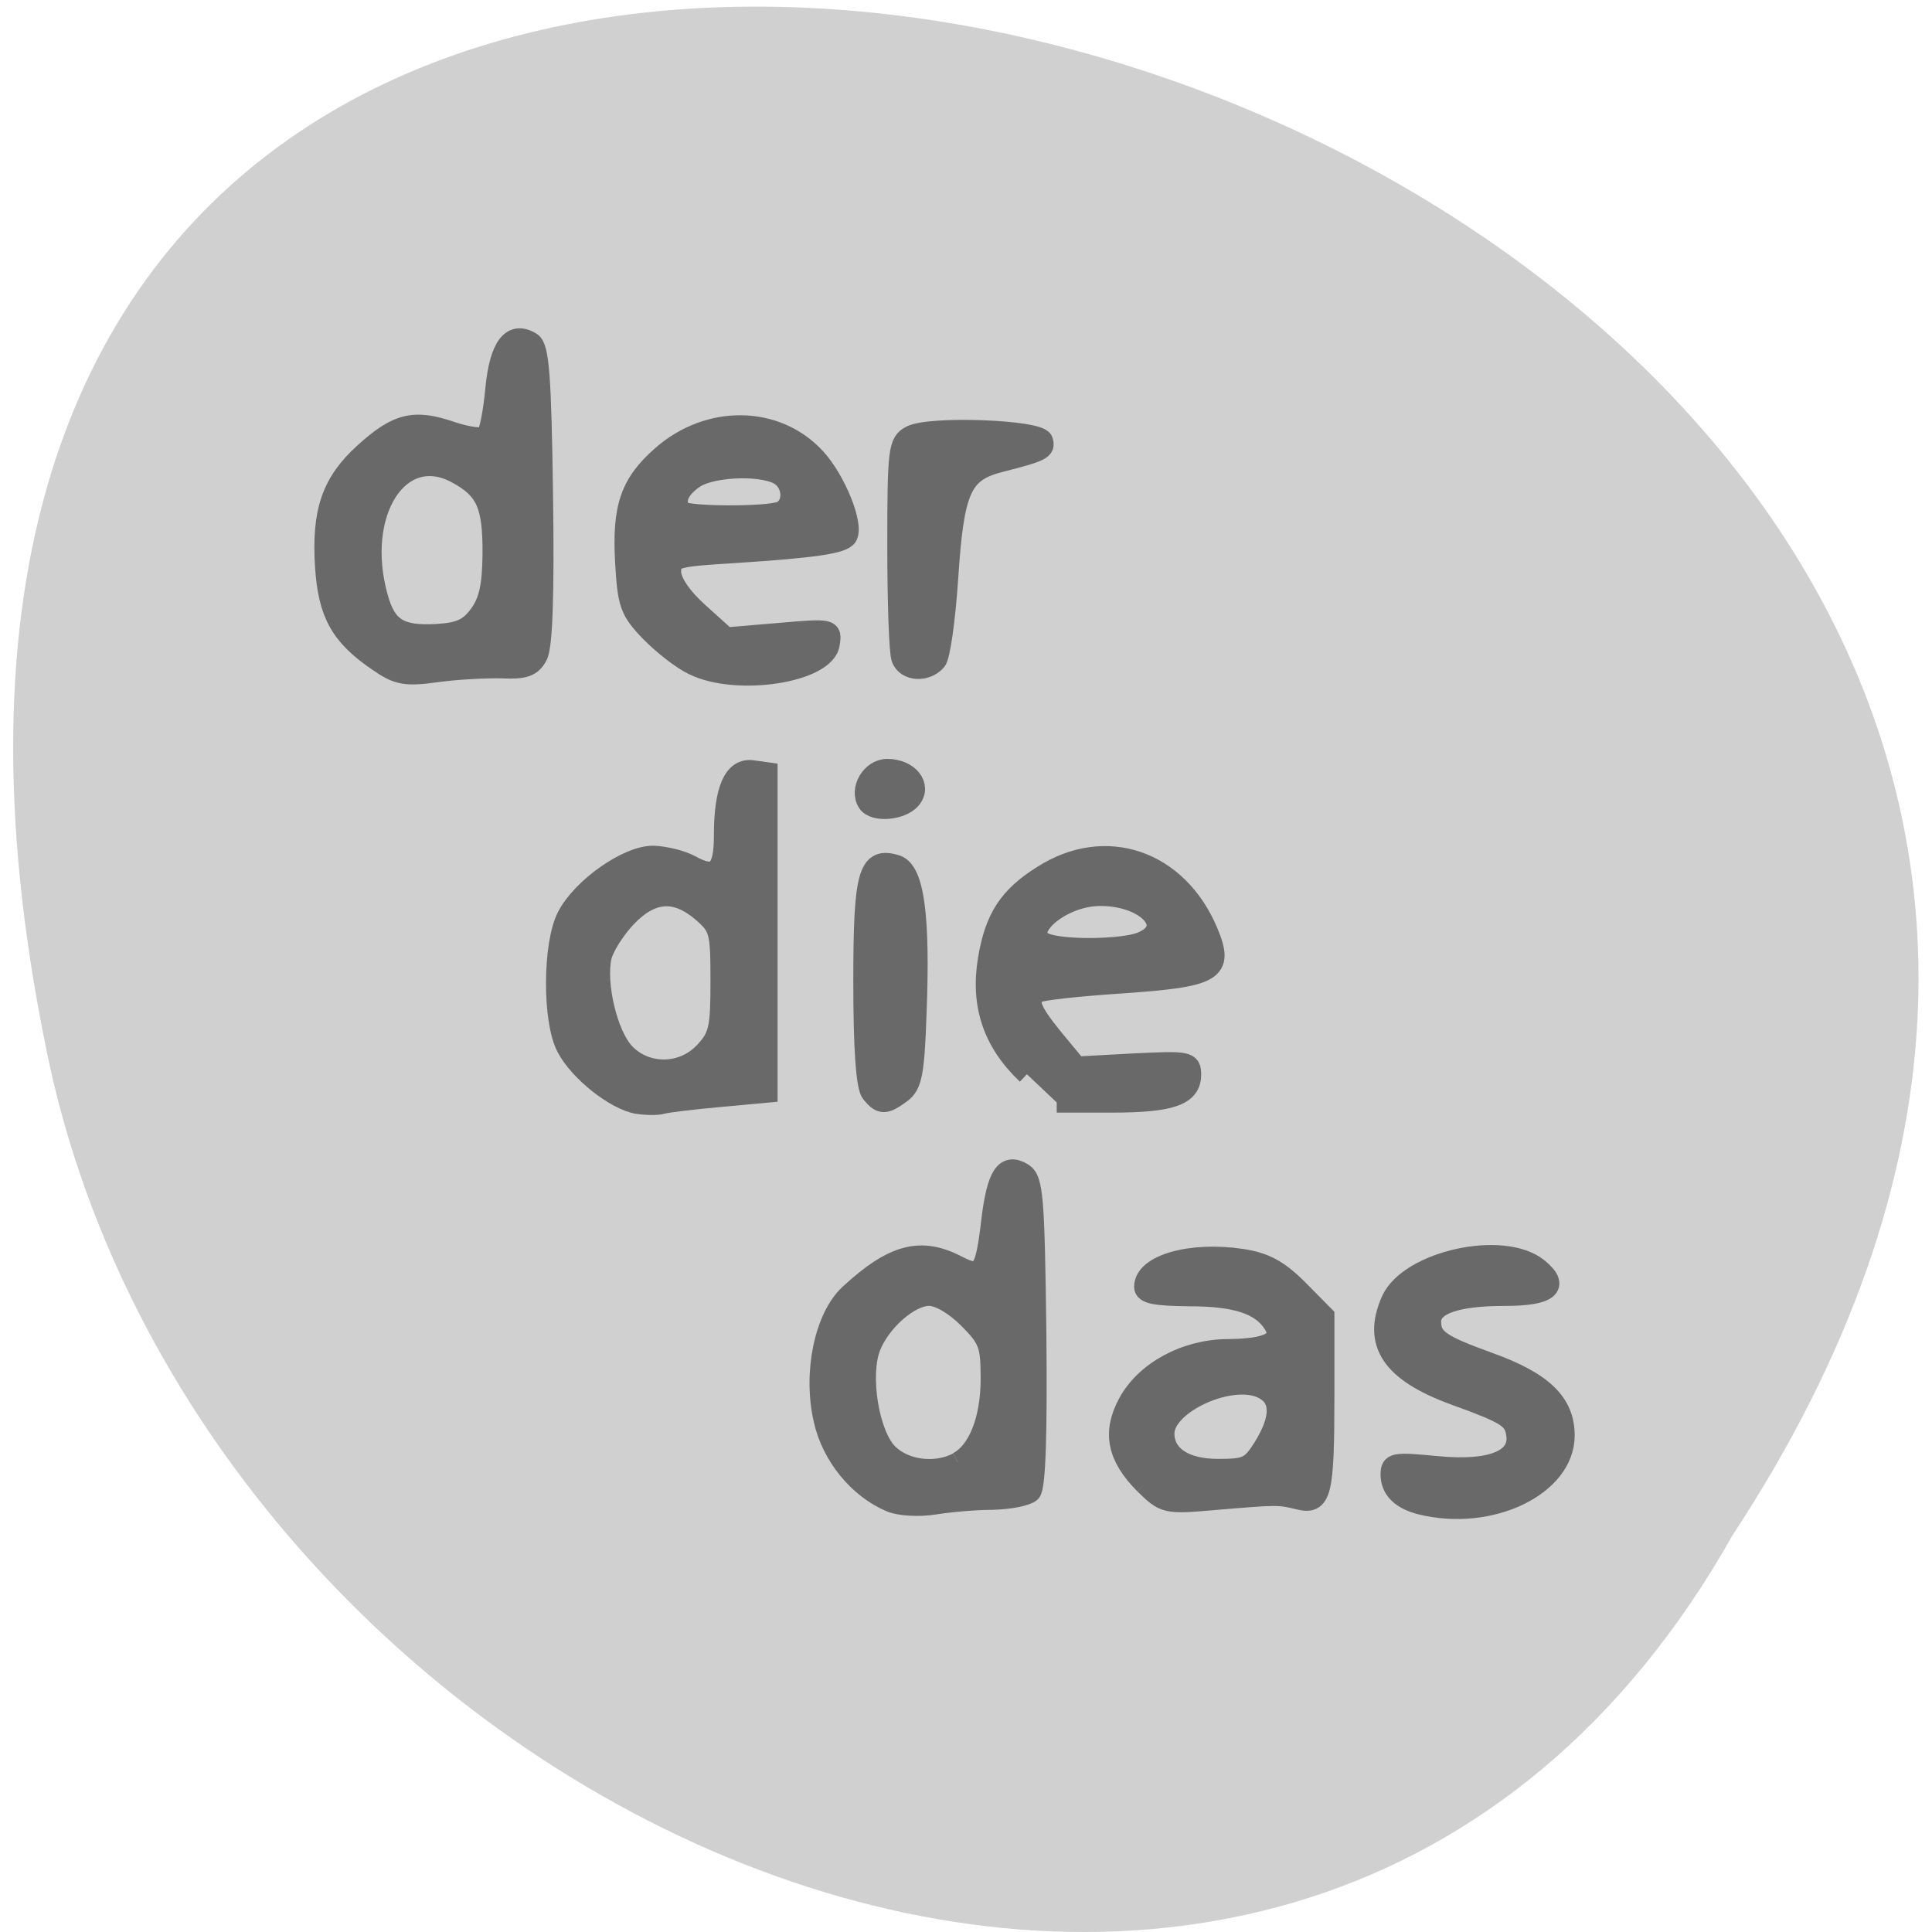<svg xmlns="http://www.w3.org/2000/svg" viewBox="0 0 22 22"><path d="m 19.73 17.48 c 10.844 -16.484 -23.738 -26.633 -19.16 -5.328 c 1.953 8.809 14.188 14.15 19.16 5.328" fill="#d0d0d0"/><g fill="#696969" stroke="#696969" stroke-width="2.703" transform="matrix(0.086 0 0 0.086 -23.398 3.822)"><path d="m 322.13 43.12 c -5 -3.409 -6.591 -6.318 -7 -12.591 c -0.455 -7.227 0.864 -11.09 5.182 -15 c 4.364 -3.955 6.591 -4.5 11.5 -2.818 c 2.136 0.727 4.227 1 4.636 0.591 c 0.409 -0.409 0.955 -3.182 1.227 -6.182 c 0.545 -5.682 2.136 -7.818 4.727 -6.227 c 1.045 0.682 1.318 4.455 1.545 20.227 c 0.182 13.05 -0.045 20.05 -0.727 21.273 c -0.773 1.455 -1.727 1.773 -4.682 1.636 c -2.045 -0.045 -5.864 0.136 -8.545 0.5 c -4.273 0.591 -5.227 0.409 -7.864 -1.409 m 13.409 -6.182 c 1.273 -1.727 1.727 -3.773 1.773 -7.955 c 0.045 -6.591 -0.864 -8.636 -4.818 -10.773 c -7.591 -4.045 -13.5 5.273 -10.409 16.409 c 1.136 4.091 2.864 5.182 7.818 4.909 c 3.045 -0.182 4.273 -0.727 5.636 -2.591"/><path d="m 363.91 43.621 c -1.545 -0.727 -4.091 -2.727 -5.727 -4.409 c -2.682 -2.773 -3 -3.636 -3.318 -9.227 c -0.409 -7.273 0.682 -10.409 4.818 -14.05 c 6.227 -5.5 15.182 -5.364 20.364 0.273 c 2.682 2.909 5.091 8.909 4.182 10.364 c -0.591 0.955 -4.273 1.5 -14.727 2.182 c -8.227 0.5 -8.591 0.636 -8.591 2.545 c 0 1.273 1.364 3.318 3.636 5.364 l 3.682 3.318 l 7 -0.591 c 6.909 -0.591 7 -0.591 6.682 1.409 c -0.5 3.818 -12.273 5.636 -18 2.818 m 11.5 -20.318 c 1.682 -0.636 1.818 -3.318 0.182 -4.636 c -1.909 -1.591 -9 -1.455 -11.545 0.182 c -2.182 1.455 -2.864 3.227 -1.682 4.409 c 0.727 0.727 11.136 0.773 13.05 0.045"/><path d="m 391.45 42.757 c -0.318 -0.773 -0.545 -7.5 -0.545 -15 c 0 -12.682 0.136 -13.636 1.773 -14.5 c 2.5 -1.318 16.955 -0.773 17.455 0.636 c 0.364 1.182 -0.045 1.409 -5.727 2.864 c -5.05 1.318 -6.05 3.591 -6.818 15.455 c -0.364 5.364 -1.045 10.227 -1.545 10.818 c -1.318 1.545 -3.955 1.409 -4.591 -0.273"/><path d="m 356.54 101.71 c -2.955 -0.455 -7.818 -4.318 -9.455 -7.5 c -1.864 -3.545 -1.818 -13.682 0.091 -17.318 c 1.955 -3.773 8 -8.05 11.409 -8 c 1.5 0.045 3.727 0.591 4.909 1.227 c 3.318 1.864 4.455 0.864 4.455 -3.955 c 0 -6.05 1.273 -8.955 3.773 -8.591 l 1.955 0.273 v 42.36 l -6.409 0.591 c -3.5 0.318 -6.909 0.727 -7.5 0.909 c -0.591 0.182 -2.045 0.182 -3.227 0 m 8.818 -6.864 c 1.909 -2.045 2.136 -3.091 2.136 -9.364 c 0 -6.636 -0.136 -7.182 -2.455 -9.182 c -3.5 -3 -6.727 -2.773 -10.05 0.727 c -1.5 1.591 -2.955 3.909 -3.273 5.182 c -0.818 3.591 0.773 10.364 3.045 12.773 c 2.818 3 7.727 2.955 10.591 -0.136"/><path d="m 387.45 100.3 c -0.682 -0.818 -1.045 -5.773 -1.045 -14.727 c 0 -14.455 0.636 -16.636 4.364 -15.455 c 2.318 0.773 3.136 6.682 2.636 19.591 c -0.273 7.955 -0.591 9.545 -2.045 10.591 c -2.091 1.545 -2.636 1.545 -3.909 0"/><path d="m 386.95 61.803 c -1.091 -1.727 0.5 -4.409 2.591 -4.409 c 2.864 0 4.591 2.227 3.136 3.955 c -1.273 1.5 -4.909 1.773 -5.727 0.455"/><path d="m 408.04 97.8 c -4.5 -4.273 -6.136 -9.182 -5.136 -15.227 c 0.909 -5.455 2.727 -8.273 7.227 -11.09 c 8.318 -5.318 17.864 -2.045 21.864 7.455 c 2.182 5.227 0.909 5.955 -11.5 6.818 c -5.591 0.364 -10.591 0.909 -11.05 1.227 c -1.5 0.909 -1 2.318 2.136 6.136 l 3.045 3.682 l 7.545 -0.409 c 7.227 -0.364 7.591 -0.273 7.591 1.455 c 0 2.773 -2.636 3.682 -10.591 3.682 h -7.182 m 11.09 -21.18 c 4.773 -1.818 1.045 -6.182 -5.318 -6.182 c -5.636 0 -11.182 5.318 -6.773 6.455 c 2.909 0.773 9.818 0.591 12.09 -0.273"/><path d="m 390.04 154.44 c -4.273 -1.773 -7.864 -6.136 -8.909 -10.955 c -1.409 -6.182 0.136 -13.5 3.409 -16.545 c 5.818 -5.364 9.455 -6.318 14.318 -3.773 c 3.182 1.636 3.682 0.955 4.5 -6.05 c 0.727 -5.955 1.818 -7.636 4.136 -6.227 c 1.364 0.864 1.545 3.182 1.773 21.14 c 0.136 13.5 -0.091 20.455 -0.727 21.09 c -0.545 0.5 -2.818 0.955 -5.091 1 c -2.273 0 -5.727 0.318 -7.682 0.636 c -1.955 0.318 -4.545 0.182 -5.727 -0.318 m 8.864 -5.273 c 2.682 -1.409 4.364 -5.636 4.364 -11.05 c 0 -4.5 -0.273 -5.273 -3 -8 c -1.773 -1.773 -3.864 -3 -5.182 -3 c -2.591 0 -6.455 3.409 -7.773 6.818 c -1.455 3.818 -0.182 11.591 2.318 14.09 c 2.227 2.227 6.318 2.727 9.273 1.182"/><path d="m 423.63 152.08 c -3.636 -3.636 -4.273 -6.864 -2.182 -10.727 c 2.273 -4.227 7.591 -7.091 13.14 -7.136 c 5.545 -0.045 7.455 -1.091 6.136 -3.318 c -1.636 -2.636 -4.955 -3.727 -11.182 -3.727 c -4.455 -0.045 -5.955 -0.318 -5.955 -1.227 c 0 -2.955 6.182 -4.682 12.864 -3.682 c 3.045 0.455 4.864 1.409 7.5 4.045 l 3.455 3.5 v 10.364 c 0 13.227 -0.364 14.682 -3.409 13.909 c -2.636 -0.636 -2.773 -0.636 -11.364 0.091 c -6.182 0.545 -6.409 0.455 -9 -2.091 m 15.773 -4.955 c 2.318 -3.773 2.318 -6.409 0 -7.636 c -4.091 -2.227 -13.182 1.864 -13.182 5.864 c 0 2.955 2.682 4.727 7.136 4.727 c 3.818 0 4.364 -0.273 6.05 -2.955"/><path d="m 460.22 154.76 c -2.591 -0.636 -4 -2 -4 -3.955 c 0 -1.591 0.455 -1.636 6.182 -1.091 c 7.091 0.682 10.955 -0.864 10.455 -4.227 c -0.318 -2.136 -1.182 -2.682 -8.182 -5.227 c -8.364 -3.045 -10.909 -6.864 -8.364 -12.545 c 2.409 -5.227 14.818 -7.955 19.409 -4.227 c 2.955 2.409 1.455 3.636 -4.455 3.636 c -6.409 0 -9.727 1.182 -9.727 3.409 c 0 2.273 1.182 3.091 7.727 5.455 c 7.05 2.545 9.955 5.318 9.955 9.636 c 0 6.682 -9.818 11.409 -19 9.136"/></g></svg>
